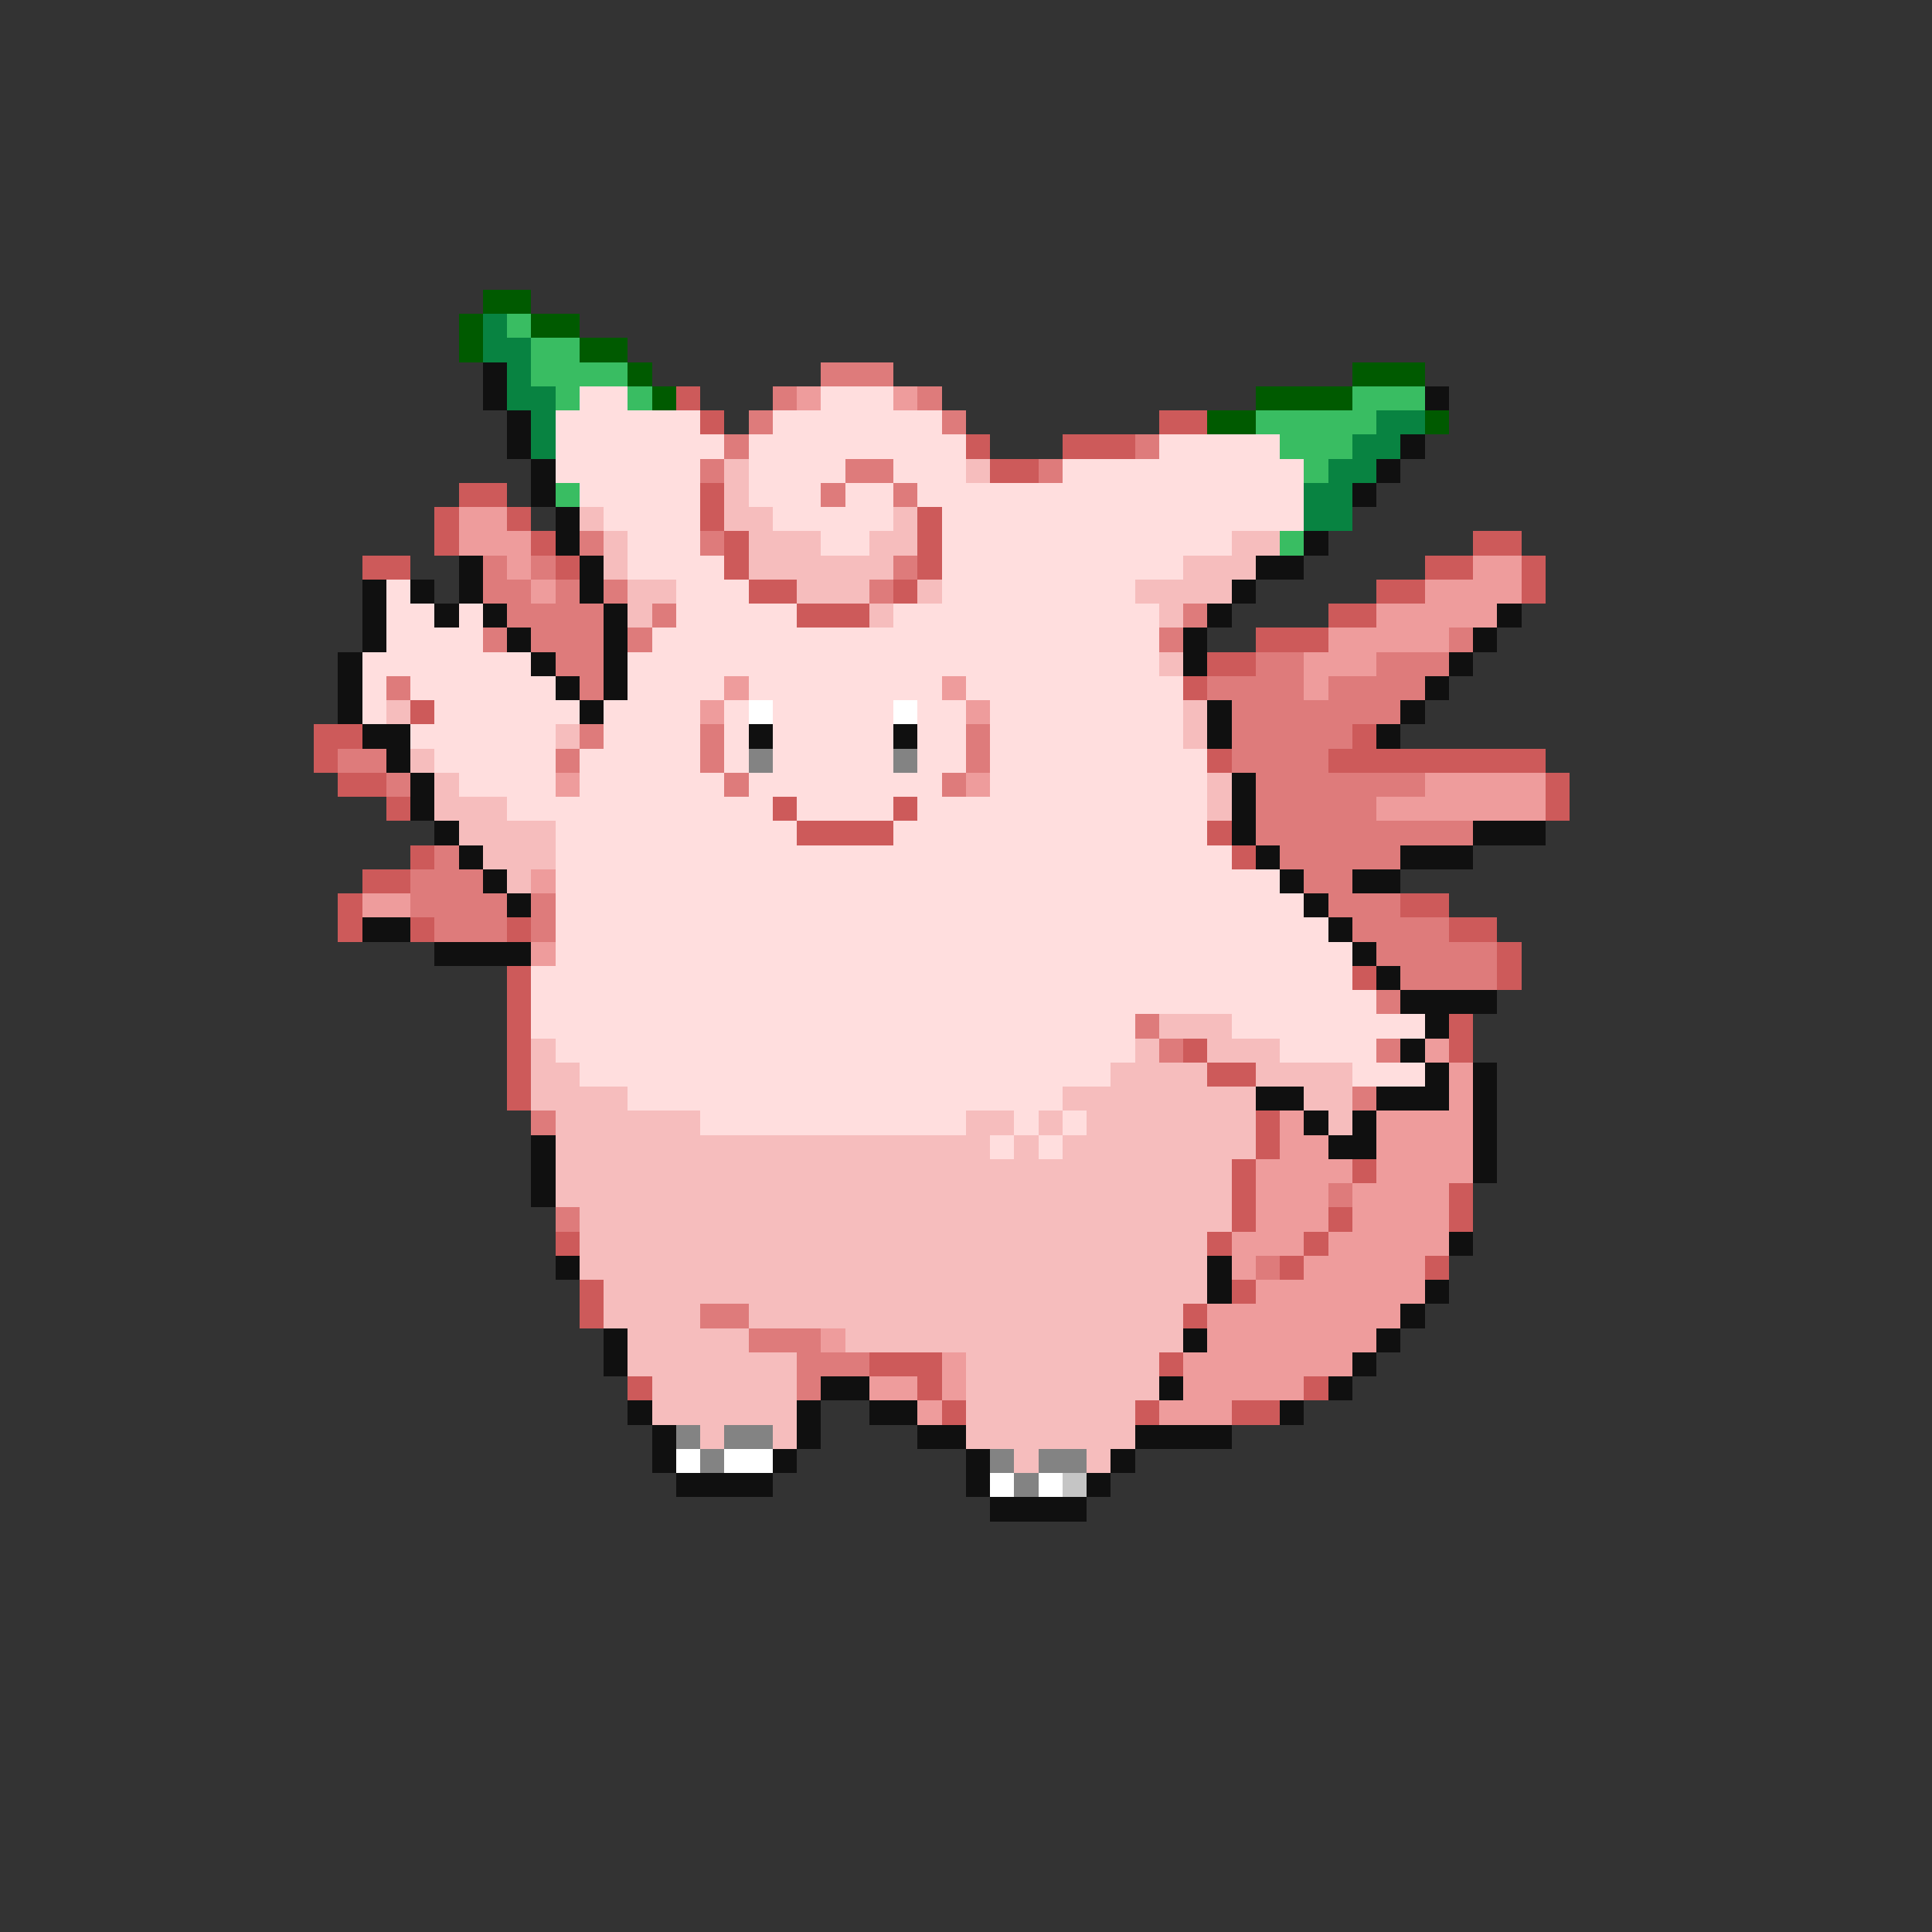 <svg xmlns="http://www.w3.org/2000/svg" viewBox="0 -0.5 80 80" shape-rendering="crispEdges">
<rect x="0" y="-0.5" width="80" height="80" fill="#333333" stroke="none"/>
<path stroke="#005a00" d="M20 12h2M19 13h1M22 13h2M19 14h1M24 14h2M26 15h1M56 15h3M27 16h1M52 16h4M50 17h2M59 17h1" />
<path stroke="#088341" d="M20 13h1M20 14h2M21 15h1M21 16h2M22 17h1M57 17h2M22 18h1M56 18h2M55 19h2M54 20h2M54 21h2" />
<path stroke="#39bd62" d="M21 13h1M22 14h2M22 15h4M23 16h1M26 16h1M56 16h3M52 17h5M53 18h3M54 19h1M23 20h1M53 22h1" />
<path stroke="#101010" d="M20 15h1M20 16h1M59 16h1M21 17h1M21 18h1M58 18h1M22 19h1M57 19h1M22 20h1M56 20h1M23 21h1M23 22h1M54 22h1M19 23h1M24 23h1M52 23h2M15 24h1M17 24h1M19 24h1M24 24h1M51 24h1M15 25h1M18 25h1M20 25h1M25 25h1M50 25h1M62 25h1M15 26h1M21 26h1M25 26h1M49 26h1M61 26h1M14 27h1M22 27h1M25 27h1M49 27h1M60 27h1M14 28h1M23 28h1M25 28h1M59 28h1M14 29h1M24 29h1M50 29h1M58 29h1M15 30h2M31 30h1M37 30h1M50 30h1M57 30h1M16 31h1M17 32h1M51 32h1M17 33h1M51 33h1M18 34h1M51 34h1M61 34h3M19 35h1M52 35h1M58 35h3M20 36h1M53 36h1M56 36h2M21 37h1M54 37h1M15 38h2M55 38h1M18 39h4M56 39h1M57 40h1M58 41h4M59 42h1M58 43h1M59 44h1M61 44h1M52 45h2M57 45h3M61 45h1M54 46h1M56 46h1M61 46h1M22 47h1M55 47h2M61 47h1M22 48h1M61 48h1M22 49h1M60 51h1M23 52h1M50 52h1M50 53h1M59 53h1M58 54h1M25 55h1M49 55h1M57 55h1M25 56h1M56 56h1M34 57h2M48 57h1M55 57h1M26 58h1M33 58h1M36 58h2M53 58h1M27 59h1M33 59h1M38 59h2M47 59h4M27 60h1M32 60h1M40 60h1M46 60h1M28 61h4M40 61h1M45 61h1M41 62h4" />
<path stroke="#de7b7b" d="M34 15h3M32 16h1M38 16h1M31 17h1M39 17h1M30 18h1M47 18h1M29 19h1M35 19h2M43 19h1M34 20h1M37 20h1M24 22h1M29 22h1M20 23h1M22 23h1M37 23h1M20 24h2M23 24h1M25 24h1M36 24h1M21 25h4M27 25h1M49 25h1M20 26h1M22 26h3M26 26h1M48 26h1M60 26h1M23 27h2M52 27h2M57 27h3M16 28h1M24 28h1M50 28h4M55 28h4M51 29h7M24 30h1M29 30h1M40 30h1M51 30h5M14 31h2M23 31h1M29 31h1M40 31h1M51 31h4M16 32h1M30 32h1M39 32h1M52 32h7M52 33h5M52 34h9M18 35h1M53 35h5M17 36h3M54 36h2M17 37h4M22 37h1M55 37h3M18 38h3M22 38h1M56 38h4M57 39h5M58 40h4M57 41h1M47 42h1M48 43h1M57 43h1M56 45h1M22 46h1M55 49h1M23 50h1M52 52h1M29 54h2M31 55h3M33 56h3M33 57h1" />
<path stroke="#ffdede" d="M24 16h2M34 16h3M23 17h6M32 17h7M23 18h7M31 18h9M48 18h5M23 19h6M31 19h4M37 19h3M44 19h10M24 20h5M31 20h3M35 20h2M38 20h16M25 21h4M32 21h5M39 21h15M26 22h3M34 22h2M39 22h12M26 23h4M39 23h10M16 24h1M28 24h3M39 24h8M16 25h2M19 25h1M28 25h5M37 25h11M16 26h4M27 26h21M15 27h7M26 27h22M15 28h1M17 28h6M26 28h4M31 28h8M40 28h9M15 29h1M18 29h6M25 29h4M30 29h1M32 29h5M38 29h2M41 29h8M17 30h6M25 30h4M30 30h1M32 30h5M38 30h2M41 30h8M18 31h5M24 31h5M30 31h1M32 31h5M38 31h2M41 31h9M19 32h4M24 32h6M31 32h8M41 32h9M21 33h11M33 33h4M38 33h12M23 34h10M37 34h13M23 35h28M23 36h30M23 37h31M23 38h32M23 39h33M22 40h34M22 41h35M22 42h25M51 42h8M23 43h24M53 43h4M24 44h22M56 44h3M26 45h18M29 46h11M42 46h1M44 46h1M41 47h1M43 47h1" />
<path stroke="#cd5a5a" d="M28 16h1M29 17h1M48 17h2M40 18h1M44 18h3M41 19h2M19 20h2M29 20h1M18 21h1M21 21h1M29 21h1M38 21h1M18 22h1M22 22h1M30 22h1M38 22h1M61 22h2M15 23h2M23 23h1M30 23h1M38 23h1M59 23h2M63 23h1M31 24h2M37 24h1M57 24h2M63 24h1M33 25h3M55 25h2M52 26h3M50 27h2M49 28h1M17 29h1M13 30h2M56 30h1M13 31h1M50 31h1M55 31h9M14 32h2M64 32h1M16 33h1M32 33h1M37 33h1M64 33h1M33 34h4M50 34h1M17 35h1M51 35h1M15 36h2M14 37h1M58 37h2M14 38h1M17 38h1M21 38h1M60 38h2M62 39h1M21 40h1M56 40h1M62 40h1M21 41h1M21 42h1M60 42h1M21 43h1M49 43h1M60 43h1M21 44h1M50 44h2M21 45h1M52 46h1M52 47h1M51 48h1M56 48h1M51 49h1M60 49h1M51 50h1M55 50h1M60 50h1M23 51h1M50 51h1M54 51h1M53 52h1M59 52h1M24 53h1M51 53h1M24 54h1M49 54h1M36 56h3M48 56h1M26 57h1M38 57h1M54 57h1M39 58h1M47 58h1M51 58h2" />
<path stroke="#ee9c9c" d="M33 16h1M37 16h1M19 21h2M19 22h3M21 23h1M61 23h2M22 24h1M59 24h4M57 25h5M55 26h5M54 27h3M30 28h1M39 28h1M54 28h1M29 29h1M40 29h1M23 32h1M40 32h1M59 32h5M57 33h7M22 36h1M15 37h2M22 39h1M59 43h1M60 44h1M60 45h1M53 46h1M57 46h4M53 47h2M57 47h4M52 48h4M57 48h4M52 49h3M56 49h4M52 50h3M56 50h4M51 51h3M55 51h5M51 52h1M54 52h5M52 53h7M50 54h8M34 55h1M50 55h7M39 56h1M49 56h7M36 57h2M39 57h1M49 57h5M38 58h1M48 58h3" />
<path stroke="#f6bdbd" d="M30 19h1M40 19h1M30 20h1M24 21h1M30 21h2M37 21h1M25 22h1M31 22h3M36 22h2M51 22h2M25 23h1M31 23h6M49 23h3M26 24h2M33 24h3M38 24h1M47 24h4M26 25h1M36 25h1M48 25h1M48 27h1M16 29h1M49 29h1M23 30h1M49 30h1M17 31h1M18 32h1M50 32h1M18 33h3M50 33h1M19 34h4M20 35h3M21 36h1M48 42h3M22 43h1M47 43h1M50 43h3M22 44h2M46 44h4M52 44h4M22 45h4M44 45h8M54 45h2M23 46h6M40 46h2M43 46h1M45 46h7M55 46h1M23 47h18M42 47h1M44 47h8M23 48h28M23 49h28M24 50h27M24 51h26M24 52h26M25 53h25M25 54h4M31 54h18M26 55h5M35 55h14M26 56h7M40 56h8M27 57h6M40 57h8M27 58h6M40 58h7M29 59h1M32 59h1M40 59h7M42 60h1M45 60h1" />
<path stroke="#ffffff" d="M31 29h1M37 29h1M28 60h1M30 60h2M41 61h1M43 61h1" />
<path stroke="#838383" d="M31 31h1M37 31h1M28 59h1M30 59h2M29 60h1M41 60h1M43 60h2M42 61h1" />
<path stroke="#c5c5c5" d="M44 61h1" />
</svg>